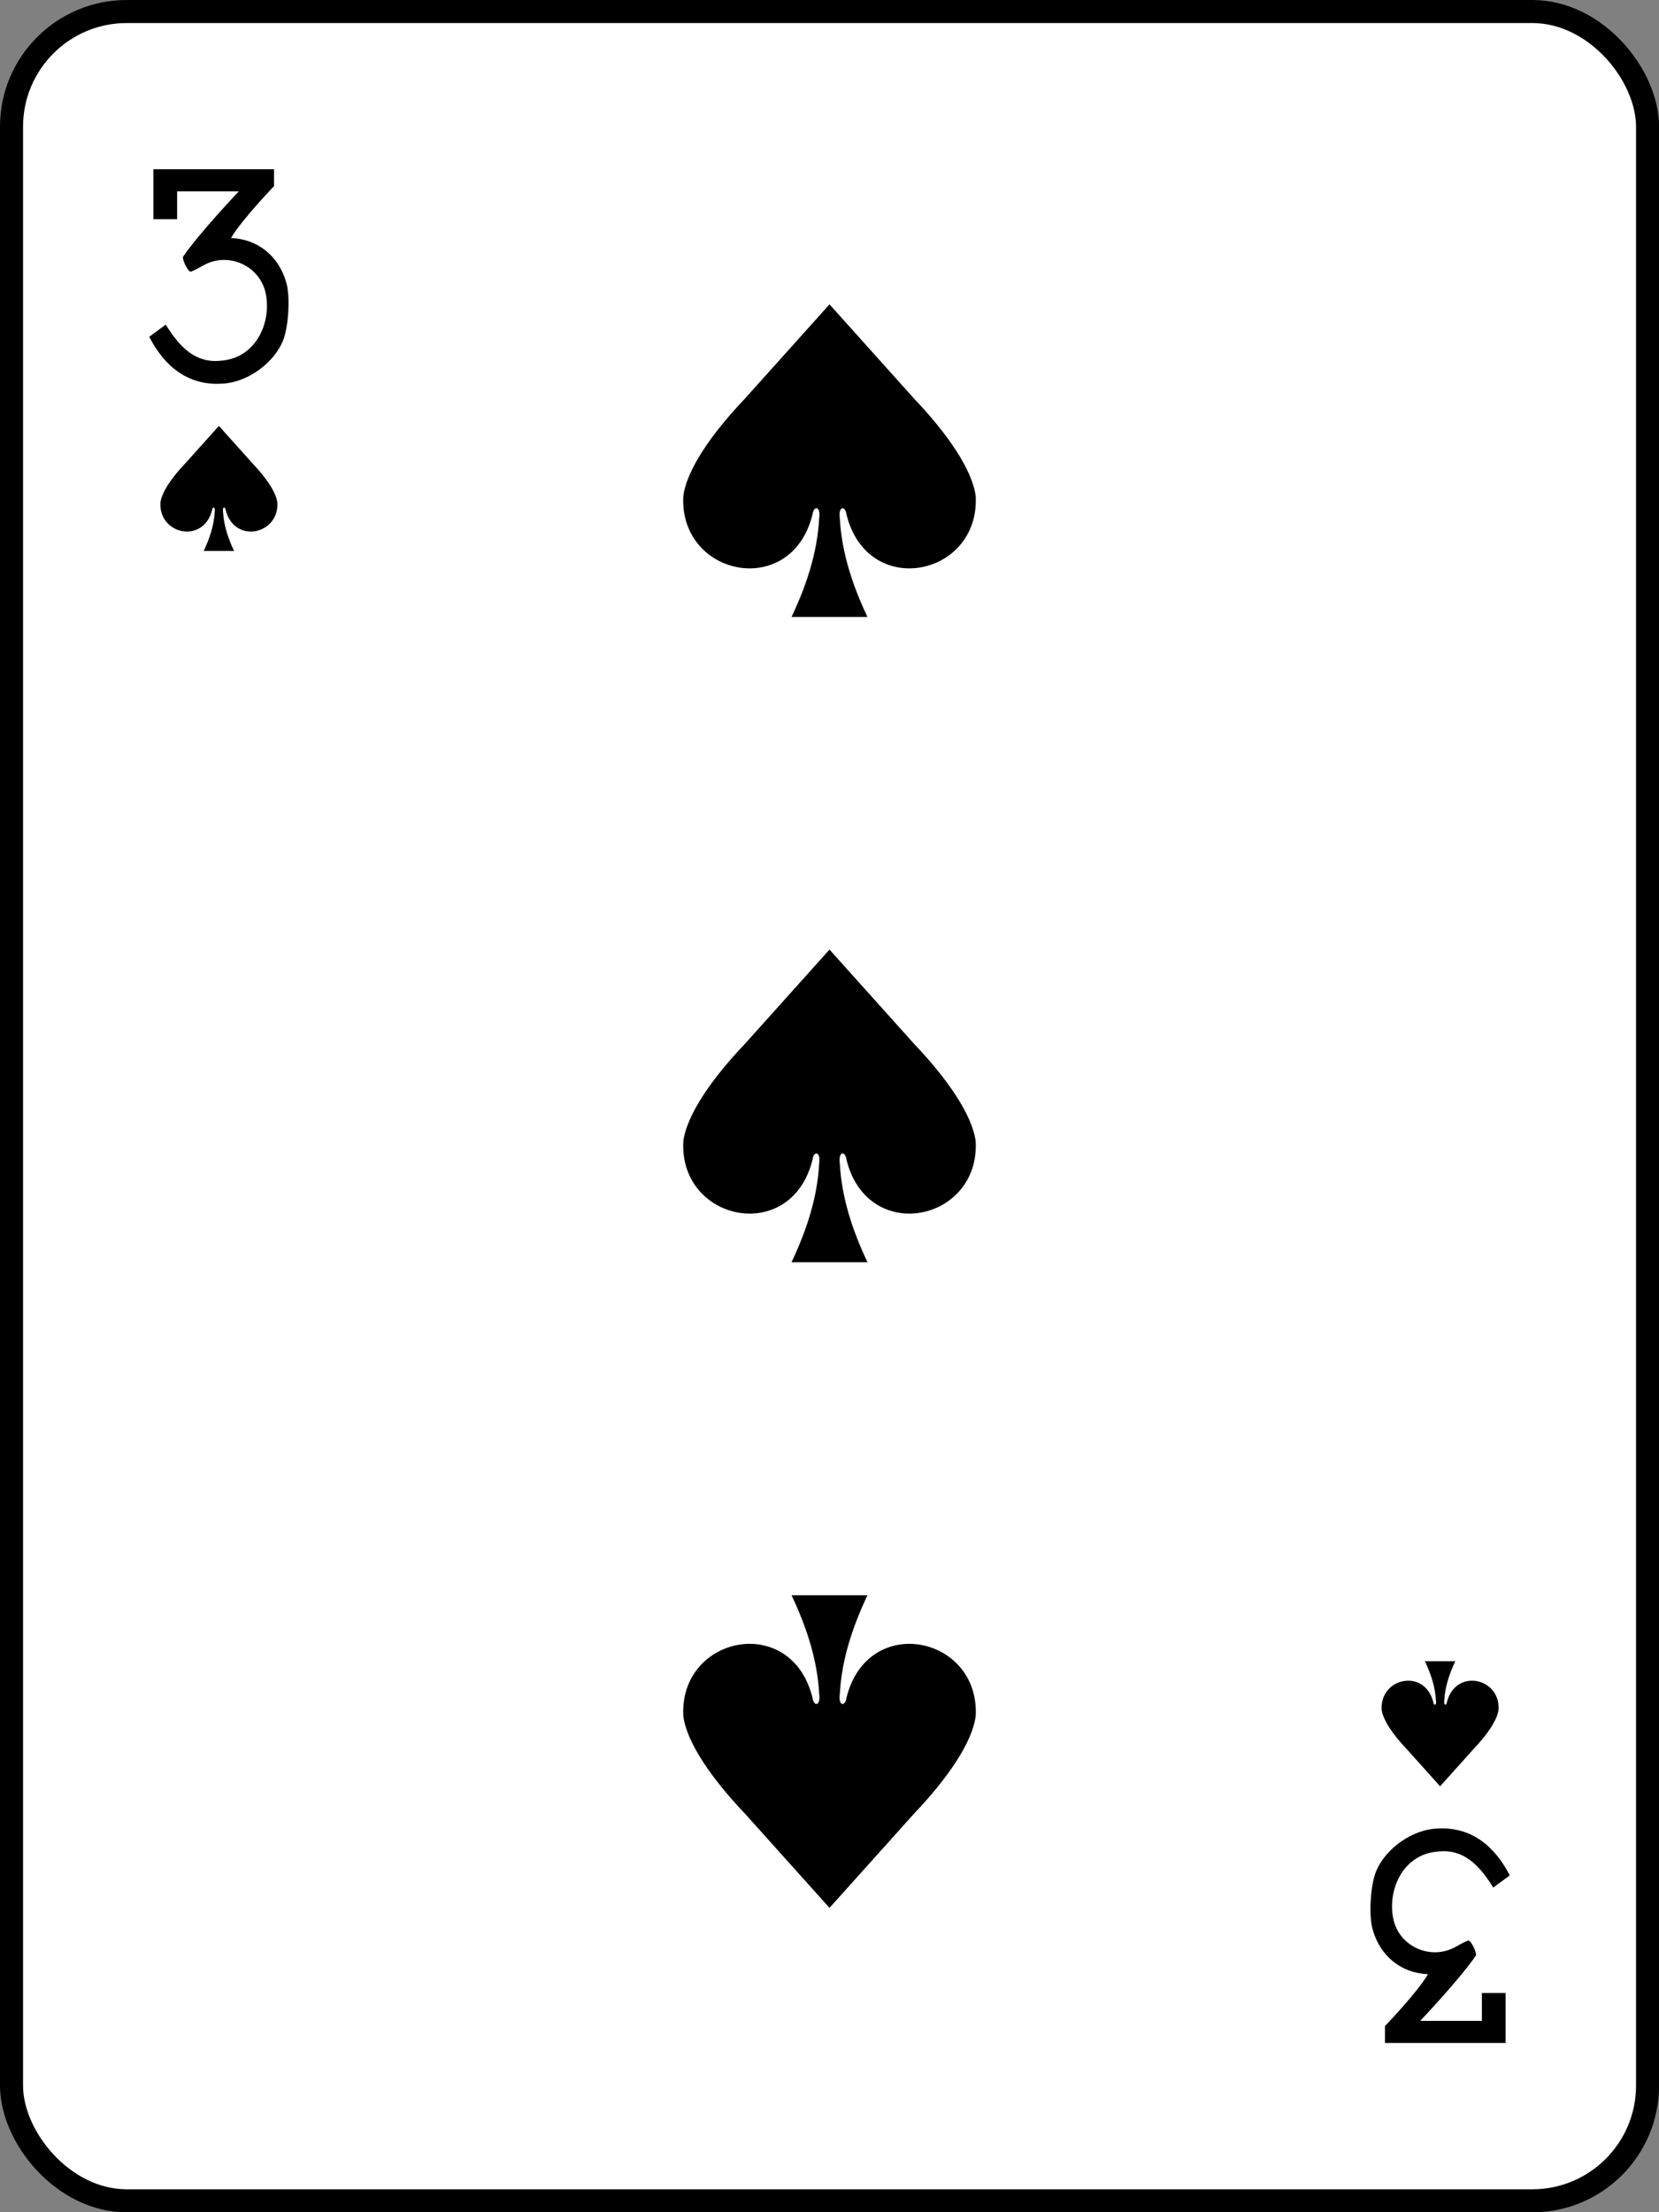 ﻿<?xml version="1.0" encoding="utf-8" standalone="yes"?>
<svg xmlns="http://www.w3.org/2000/svg" width="480px" height="640px" version="1.1">
  <rect width="100%" height="100%" fill="#808080" stroke="none"/>
  <rect width="71" height="95" rx="5" ry="5" x="0.5" y="0.5" style="fill:#ffffff;stroke:#000000;stroke-width:1" transform="matrix(6.667,0,0,6.667,0,0)" />
  <g style="fill:#000000">
    <path d="m 43.182,97.434 l 4.78,-3.516 c 4.148,6.755 8.788,11.205 15.885,10.441 c 10.648,-0.732 15.061,-11.894 12.833,-20.305 c -2.155,-7.546 -10.973,-11.222 -17.983,-7.199 c -1.655,0.953 -3.251,1.732 -3.563,1.732 c -0.735,0 -2.4,-3.311 -2.172,-4.321 c 4.705,-6.871 16.13,-18.908 16.13,-18.908 l -17.85,0 l 0,8.061 l -6.851,0 l 0,-14.464 l 34.887,0 l 0,4.907 c 0,0 -9.347,9.694 -12.436,15.003 c 7.608,0.278 13.74,5.1 15.941,12.722 c 1.284,4.013 0.709,13.193 -0.973,17.149 c -2.808,6.595 -10.479,11.946 -17.492,12.254 c -11.773,0.791 -18.019,-7.457 -21.137,-13.557 z" />
    <path d="m 436.818,542.566 l -4.78,3.516 c -4.148,-6.755 -8.788,-11.205 -15.885,-10.441 c -10.648,0.732 -15.061,11.894 -12.833,20.305 c 2.155,7.546 10.973,11.222 17.983,7.199 c 1.655,-0.953 3.251,-1.732 3.563,-1.732 c 0.735,0 2.4,3.311 2.172,4.321 c -4.705,6.871 -16.13,18.908 -16.13,18.908 l 17.85,0 l 0,-8.061 l 6.851,0 l 0,14.464 l -34.887,0 l 0,-4.907 c 0,0 9.347,-9.694 12.436,-15.003 c -7.608,-0.278 -13.74,-5.1 -15.941,-12.722 c -1.284,-4.013 -0.709,-13.193 0.973,-17.149 c 2.808,-6.595 10.479,-11.946 17.492,-12.254 c 11.773,-0.791 18.019,7.457 21.137,13.557 z" />
    <path d="m 63.333,123.219 l -9.785,10.906 c -3.759,3.944 -6.765,8.214 -7.137,11.325 c -0.447,9.269 12.521,11.94 14.956,2.084 c 0.129,-1.04 0.975,-1.016 0.771,0.46 c -0.222,4.006 -1.475,7.751 -3.197,11.403 c 2.902,0 6.146,0 8.784,0 c -1.722,-3.652 -2.975,-7.396 -3.197,-11.403 c -0.204,-1.476 0.642,-1.5 0.771,-0.46 c 2.435,9.856 15.403,7.186 14.956,-2.084 c -0.372,-3.11 -3.377,-7.381 -7.137,-11.325 z" />
    <path d="m 416.667,516.781 l 9.785,-10.906 c 3.759,-3.944 6.765,-8.214 7.137,-11.325 c 0.447,-9.269 -12.521,-11.94 -14.956,-2.084 c -0.129,1.04 -0.975,1.016 -0.771,-0.46 c 0.222,-4.006 1.475,-7.751 3.197,-11.403 c -2.902,0 -6.146,0 -8.784,0 c 1.722,3.652 2.975,7.396 3.197,11.403 c 0.204,1.476 -0.642,1.5 -0.771,0.46 c -2.435,-9.856 -15.403,-7.186 -14.956,2.084 c 0.372,3.11 3.377,7.381 7.137,11.325 z" />
    <path d="m 240,88.048 l -24.463,27.264 c -9.398,9.859 -16.912,20.535 -17.842,28.311 c -1.117,23.173 31.302,29.85 37.39,5.209 c 0.321,-2.6 2.437,-2.54 1.927,1.15 c -0.555,10.016 -3.687,19.377 -7.992,28.506 c 7.256,0 15.364,0 21.961,0 c -4.305,-9.129 -7.437,-18.49 -7.992,-28.506 c -0.51,-3.69 1.605,-3.75 1.927,-1.15 c 6.087,24.641 38.507,17.964 37.39,-5.209 c -0.929,-7.776 -8.443,-18.452 -17.842,-28.311 z" />
    <path d="m 240,274.715 l -24.463,27.264 c -9.398,9.859 -16.912,20.535 -17.842,28.311 c -1.117,23.173 31.302,29.85 37.39,5.209 c 0.321,-2.6 2.437,-2.54 1.927,1.15 c -0.555,10.016 -3.687,19.377 -7.992,28.506 c 7.256,0 15.364,0 21.961,0 c -4.305,-9.129 -7.437,-18.49 -7.992,-28.506 c -0.51,-3.69 1.605,-3.75 1.927,-1.15 c 6.087,24.641 38.507,17.964 37.39,-5.209 c -0.929,-7.776 -8.443,-18.452 -17.842,-28.311 z" />
    <path d="m 240,551.952 l -24.463,-27.264 c -9.398,-9.859 -16.912,-20.535 -17.842,-28.311 c -1.117,-23.173 31.302,-29.85 37.39,-5.209 c 0.321,2.6 2.437,2.54 1.927,-1.15 c -0.555,-10.016 -3.687,-19.377 -7.992,-28.506 c 7.256,0 15.364,0 21.961,0 c -4.305,9.129 -7.437,18.49 -7.992,28.506 c -0.51,3.69 1.605,3.75 1.927,1.15 c 6.087,-24.641 38.507,-17.964 37.39,5.209 c -0.929,7.776 -8.443,18.452 -17.842,28.311 z" />
  </g>
</svg>